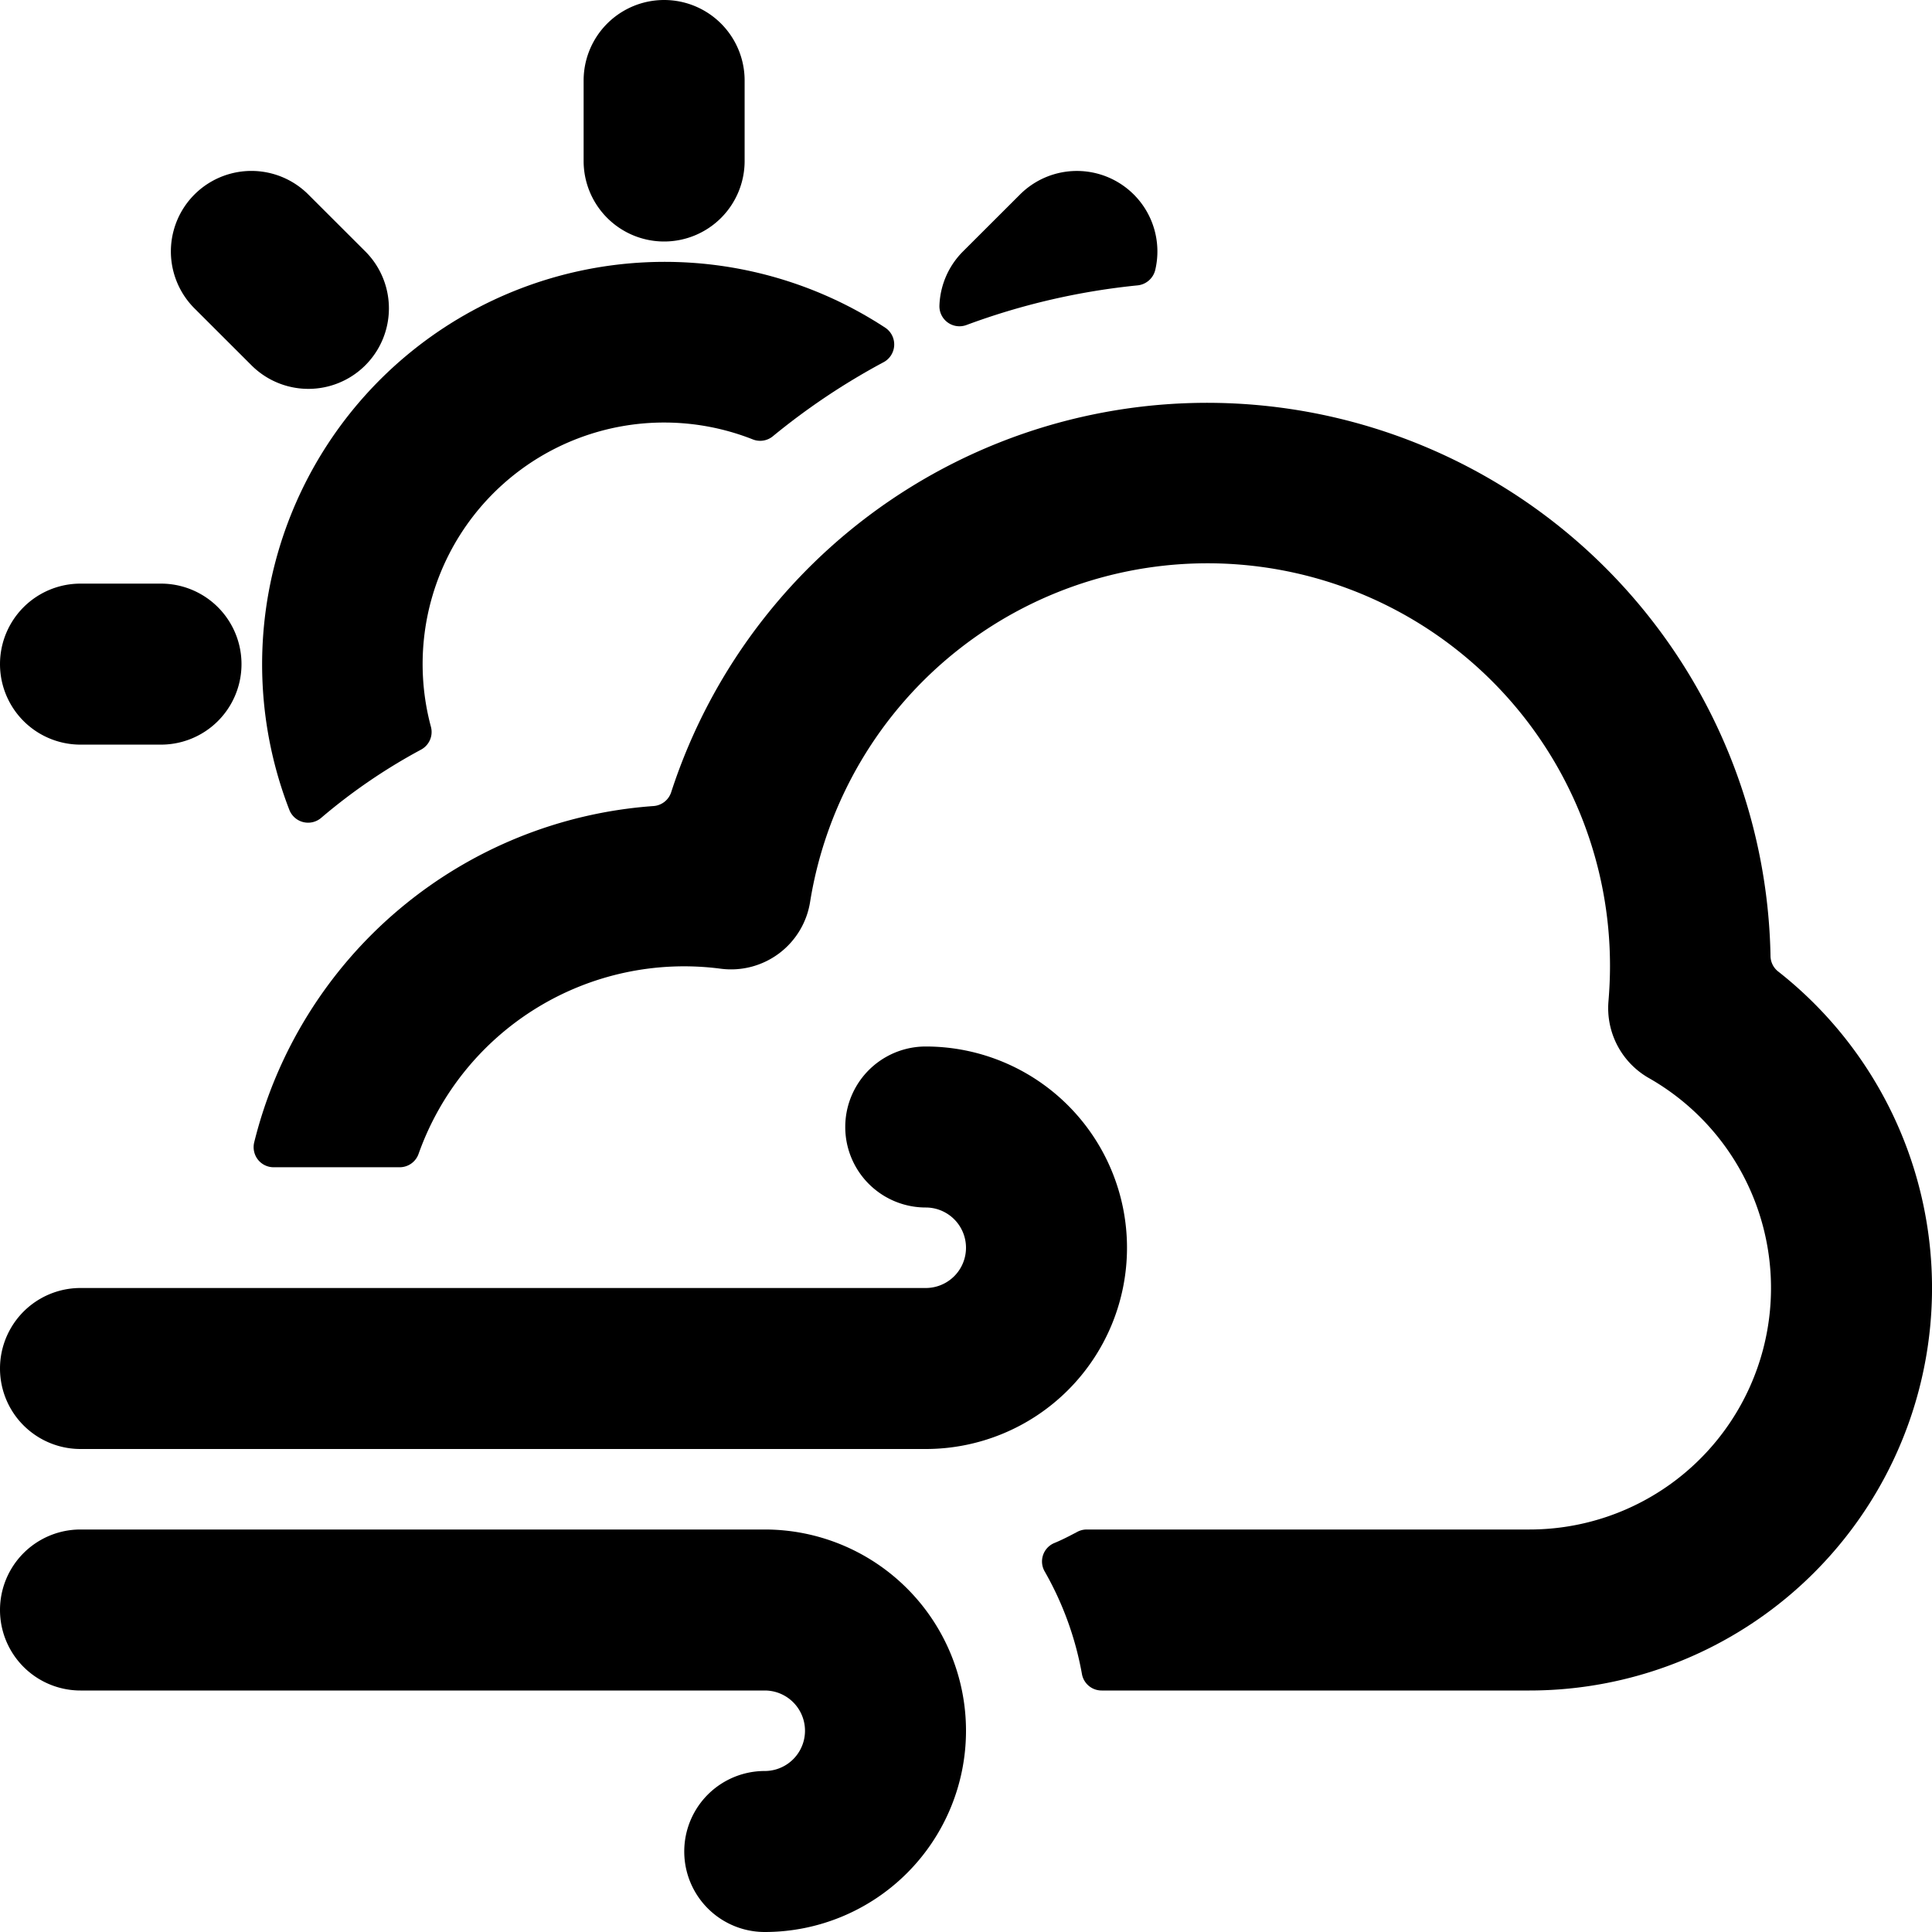 <svg id="Bold" xmlns="http://www.w3.org/2000/svg" viewBox="0 0 24 24"><title>weather-wind-1</title><path d="M8.25,3a1,1,0,0,0,1-1V1a1,1,0,0,0-2,0V2A1,1,0,0,0,8.25,3Z"/><path d="M3.124,4.538A1,1,0,1,0,4.538,3.123L3.83,2.416A1,1,0,1,0,2.416,3.831Z"/><path d="M1,9.25H2a1,1,0,0,0,0-2H1a1,1,0,0,0,0,2Z"/><path d="M14.085,2.417a1,1,0,0,0-1.415,0l-.708.707a1,1,0,0,0-.292.67.249.249,0,0,0,.337.243,8.545,8.545,0,0,1,2.125-.492.252.252,0,0,0,.219-.192A1,1,0,0,0,14.085,2.417Z"/><path d="M5.229,9.313a.249.249,0,0,0,.124-.285,3,3,0,0,1,4-3.569A.248.248,0,0,0,9.6,5.42,8.443,8.443,0,0,1,10.975,4.5.25.25,0,0,0,11,4.073a5,5,0,0,0-7.407,5.984.25.25,0,0,0,.4.1A7.069,7.069,0,0,1,5.229,9.313Z"/><path d="M22.094,12.072a.248.248,0,0,1-.1-.192A7,7,0,0,0,8.338,9.84a.249.249,0,0,1-.22.173,5.514,5.514,0,0,0-4.96,4.177A.252.252,0,0,0,3.2,14.4a.248.248,0,0,0,.2.1H4.965a.249.249,0,0,0,.235-.167,3.5,3.5,0,0,1,3.748-2.3.994.994,0,0,0,1.116-.833A5,5,0,0,1,20,12c0,.147-.007.293-.019.438a1,1,0,0,0,.5.953A3,3,0,0,1,19,19H13.5a.25.25,0,0,0-.117.029c-.094.05-.19.1-.288.14a.248.248,0,0,0-.117.353,3.981,3.981,0,0,1,.462,1.272.248.248,0,0,0,.246.206H19a5,5,0,0,0,3.094-8.928Z"/><path d="M1,18H11.5a2.5,2.5,0,0,0,0-5,1,1,0,0,0,0,2,.5.5,0,0,1,0,1H1a1,1,0,0,0,0,2Z"/><path d="M9.5,19H1a1,1,0,0,0,0,2H9.5a.5.5,0,0,1,0,1,1,1,0,0,0,0,2,2.5,2.5,0,0,0,0-5Z"/></svg>